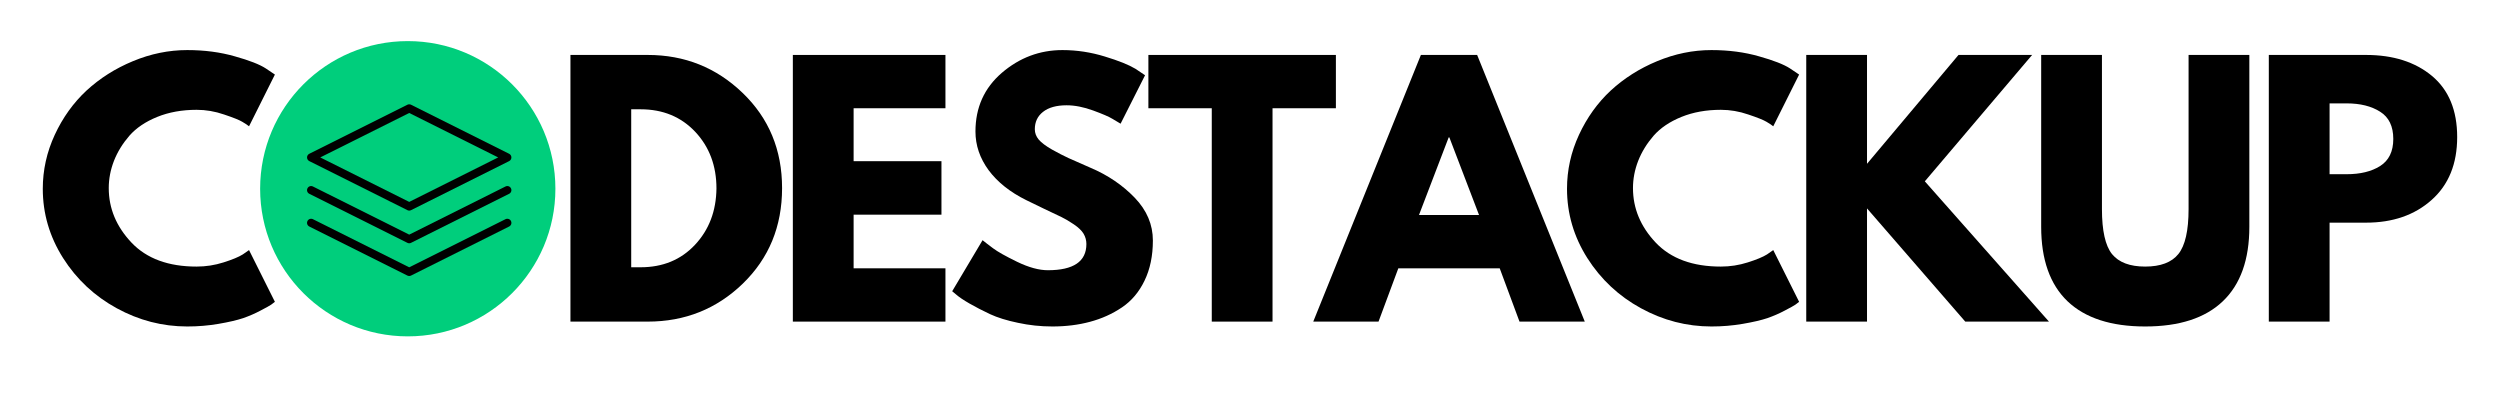 <svg xmlns="http://www.w3.org/2000/svg" xmlns:xlink="http://www.w3.org/1999/xlink" width="300" zoomAndPan="magnify" viewBox="0 0 224.88 37.5" height="50" preserveAspectRatio="xMidYMid meet" version="1.0"><defs><g/><clipPath id="a5292ffdb8"><path d="M 23.352 3.699 L 49.926 3.699 L 49.926 30.273 L 23.352 30.273 Z M 23.352 3.699 " clip-rule="nonzero"/></clipPath><clipPath id="6349f46037"><path d="M 36.641 3.699 C 29.301 3.699 23.352 9.648 23.352 16.988 C 23.352 24.324 29.301 30.273 36.641 30.273 C 43.977 30.273 49.926 24.324 49.926 16.988 C 49.926 9.648 43.977 3.699 36.641 3.699 Z M 36.641 3.699 " clip-rule="nonzero"/></clipPath><clipPath id="7cabe9847c"><path d="M 27.535 9.34 L 46 9.34 L 46 19 L 27.535 19 Z M 27.535 9.34 " clip-rule="nonzero"/></clipPath><clipPath id="b99f507e45"><path d="M 27.535 16 L 46 16 L 46 22 L 27.535 22 Z M 27.535 16 " clip-rule="nonzero"/></clipPath><clipPath id="bb13b8d9a0"><path d="M 27.535 19 L 46 19 L 46 24.883 L 27.535 24.883 Z M 27.535 19 " clip-rule="nonzero"/></clipPath></defs><g fill="#000000" fill-opacity="1"><g transform="translate(3.119, 28.945)"><g><path d="M 14.516 -4.953 C 15.348 -4.953 16.156 -5.078 16.938 -5.328 C 17.727 -5.578 18.305 -5.816 18.672 -6.047 L 19.234 -6.438 L 21.562 -1.781 C 21.477 -1.719 21.367 -1.633 21.234 -1.531 C 21.098 -1.438 20.781 -1.258 20.281 -1 C 19.789 -0.738 19.266 -0.508 18.703 -0.312 C 18.141 -0.125 17.398 0.047 16.484 0.203 C 15.578 0.359 14.641 0.438 13.672 0.438 C 11.441 0.438 9.328 -0.109 7.328 -1.203 C 5.328 -2.297 3.719 -3.801 2.5 -5.719 C 1.281 -7.645 0.672 -9.723 0.672 -11.953 C 0.672 -13.641 1.031 -15.258 1.75 -16.812 C 2.469 -18.363 3.422 -19.691 4.609 -20.797 C 5.805 -21.898 7.195 -22.781 8.781 -23.438 C 10.375 -24.102 12.004 -24.438 13.672 -24.438 C 15.223 -24.438 16.648 -24.25 17.953 -23.875 C 19.266 -23.508 20.195 -23.145 20.75 -22.781 L 21.562 -22.234 L 19.234 -17.578 C 19.098 -17.691 18.895 -17.828 18.625 -17.984 C 18.352 -18.148 17.805 -18.367 16.984 -18.641 C 16.172 -18.922 15.348 -19.062 14.516 -19.062 C 13.203 -19.062 12.02 -18.848 10.969 -18.422 C 9.914 -17.992 9.082 -17.43 8.469 -16.734 C 7.863 -16.035 7.398 -15.281 7.078 -14.469 C 6.766 -13.664 6.609 -12.848 6.609 -12.016 C 6.609 -10.191 7.289 -8.555 8.656 -7.109 C 10.02 -5.672 11.973 -4.953 14.516 -4.953 Z M 14.516 -4.953 "/></g></g></g><g fill="#000000" fill-opacity="1"><g transform="translate(23.575, 28.945)"><g/></g></g><g fill="#000000" fill-opacity="1"><g transform="translate(30.063, 28.945)"><g/></g></g><g fill="#000000" fill-opacity="1"><g transform="translate(36.55, 28.945)"><g/></g></g><g fill="#000000" fill-opacity="1"><g transform="translate(43.038, 28.945)"><g/></g></g><g fill="#000000" fill-opacity="1"><g transform="translate(49.53, 28.945)"><g><path d="M 1.75 -24 L 8.703 -24 C 12.035 -24 14.883 -22.859 17.25 -20.578 C 19.613 -18.305 20.797 -15.453 20.797 -12.016 C 20.797 -8.566 19.617 -5.703 17.266 -3.422 C 14.91 -1.141 12.055 0 8.703 0 L 1.75 0 Z M 7.219 -4.891 L 8.062 -4.891 C 10.062 -4.891 11.691 -5.562 12.953 -6.906 C 14.223 -8.258 14.867 -9.953 14.891 -11.984 C 14.891 -14.023 14.254 -15.723 12.984 -17.078 C 11.711 -18.43 10.07 -19.109 8.062 -19.109 L 7.219 -19.109 Z M 7.219 -4.891 "/></g></g></g><g fill="#000000" fill-opacity="1"><g transform="translate(69.546, 28.945)"><g><path d="M 15.484 -24 L 15.484 -19.203 L 7.219 -19.203 L 7.219 -14.438 L 15.125 -14.438 L 15.125 -9.625 L 7.219 -9.625 L 7.219 -4.797 L 15.484 -4.797 L 15.484 0 L 1.75 0 L 1.75 -24 Z M 15.484 -24 "/></g></g></g><g fill="#000000" fill-opacity="1"><g transform="translate(84.965, 28.945)"><g><path d="M 10.594 -24.438 C 11.895 -24.438 13.164 -24.242 14.406 -23.859 C 15.645 -23.484 16.566 -23.113 17.172 -22.75 L 18.031 -22.172 L 15.828 -17.812 C 15.648 -17.926 15.406 -18.07 15.094 -18.25 C 14.789 -18.438 14.211 -18.688 13.359 -19 C 12.504 -19.312 11.707 -19.469 10.969 -19.469 C 10.051 -19.469 9.344 -19.27 8.844 -18.875 C 8.352 -18.488 8.109 -17.969 8.109 -17.312 C 8.109 -16.977 8.223 -16.672 8.453 -16.391 C 8.691 -16.109 9.094 -15.805 9.656 -15.484 C 10.219 -15.172 10.711 -14.914 11.141 -14.719 C 11.566 -14.531 12.227 -14.238 13.125 -13.844 C 14.676 -13.188 16 -12.289 17.094 -11.156 C 18.188 -10.02 18.734 -8.734 18.734 -7.297 C 18.734 -5.922 18.484 -4.719 17.984 -3.688 C 17.492 -2.664 16.816 -1.863 15.953 -1.281 C 15.086 -0.695 14.129 -0.266 13.078 0.016 C 12.035 0.297 10.906 0.438 9.688 0.438 C 8.633 0.438 7.602 0.328 6.594 0.109 C 5.594 -0.098 4.754 -0.359 4.078 -0.672 C 3.398 -0.992 2.785 -1.312 2.234 -1.625 C 1.691 -1.938 1.297 -2.203 1.047 -2.422 L 0.672 -2.734 L 3.406 -7.328 C 3.633 -7.141 3.953 -6.895 4.359 -6.594 C 4.766 -6.289 5.488 -5.883 6.531 -5.375 C 7.57 -4.875 8.488 -4.625 9.281 -4.625 C 11.594 -4.625 12.75 -5.41 12.75 -6.984 C 12.75 -7.316 12.664 -7.625 12.5 -7.906 C 12.332 -8.188 12.039 -8.469 11.625 -8.75 C 11.207 -9.031 10.836 -9.25 10.516 -9.406 C 10.191 -9.57 9.664 -9.82 8.938 -10.156 C 8.219 -10.5 7.68 -10.758 7.328 -10.938 C 5.879 -11.656 4.754 -12.551 3.953 -13.625 C 3.16 -14.707 2.766 -15.867 2.766 -17.109 C 2.766 -19.266 3.555 -21.023 5.141 -22.391 C 6.734 -23.754 8.551 -24.438 10.594 -24.438 Z M 10.594 -24.438 "/></g></g></g><g fill="#000000" fill-opacity="1"><g transform="translate(103.061, 28.945)"><g><path d="M 0.234 -19.203 L 0.234 -24 L 17.109 -24 L 17.109 -19.203 L 11.406 -19.203 L 11.406 0 L 5.938 0 L 5.938 -19.203 Z M 0.234 -19.203 "/></g></g></g><g fill="#000000" fill-opacity="1"><g transform="translate(118.945, 28.945)"><g><path d="M 13.938 -24 L 23.625 0 L 17.75 0 L 15.969 -4.797 L 6.844 -4.797 L 5.062 0 L -0.812 0 L 8.875 -24 Z M 14.109 -9.594 L 11.438 -16.578 L 11.375 -16.578 L 8.703 -9.594 Z M 14.109 -9.594 "/></g></g></g><g fill="#000000" fill-opacity="1"><g transform="translate(140.299, 28.945)"><g><path d="M 14.516 -4.953 C 15.348 -4.953 16.156 -5.078 16.938 -5.328 C 17.727 -5.578 18.305 -5.816 18.672 -6.047 L 19.234 -6.438 L 21.562 -1.781 C 21.477 -1.719 21.367 -1.633 21.234 -1.531 C 21.098 -1.438 20.781 -1.258 20.281 -1 C 19.789 -0.738 19.266 -0.508 18.703 -0.312 C 18.141 -0.125 17.398 0.047 16.484 0.203 C 15.578 0.359 14.641 0.438 13.672 0.438 C 11.441 0.438 9.328 -0.109 7.328 -1.203 C 5.328 -2.297 3.719 -3.801 2.5 -5.719 C 1.281 -7.645 0.672 -9.723 0.672 -11.953 C 0.672 -13.641 1.031 -15.258 1.75 -16.812 C 2.469 -18.363 3.422 -19.691 4.609 -20.797 C 5.805 -21.898 7.195 -22.781 8.781 -23.438 C 10.375 -24.102 12.004 -24.438 13.672 -24.438 C 15.223 -24.438 16.648 -24.25 17.953 -23.875 C 19.266 -23.508 20.195 -23.145 20.75 -22.781 L 21.562 -22.234 L 19.234 -17.578 C 19.098 -17.691 18.895 -17.828 18.625 -17.984 C 18.352 -18.148 17.805 -18.367 16.984 -18.641 C 16.172 -18.922 15.348 -19.062 14.516 -19.062 C 13.203 -19.062 12.02 -18.848 10.969 -18.422 C 9.914 -17.992 9.082 -17.43 8.469 -16.734 C 7.863 -16.035 7.398 -15.281 7.078 -14.469 C 6.766 -13.664 6.609 -12.848 6.609 -12.016 C 6.609 -10.191 7.289 -8.555 8.656 -7.109 C 10.02 -5.672 11.973 -4.953 14.516 -4.953 Z M 14.516 -4.953 "/></g></g></g><g fill="#000000" fill-opacity="1"><g transform="translate(160.752, 28.945)"><g><path d="M 23.594 0 L 16.062 0 L 7.219 -10.188 L 7.219 0 L 1.75 0 L 1.75 -24 L 7.219 -24 L 7.219 -14.203 L 15.453 -24 L 22.078 -24 L 12.422 -12.625 Z M 23.594 0 "/></g></g></g><g fill="#000000" fill-opacity="1"><g transform="translate(182.193, 28.945)"><g><path d="M 20.188 -24 L 20.188 -8.531 C 20.188 -5.582 19.391 -3.348 17.797 -1.828 C 16.211 -0.316 13.883 0.438 10.812 0.438 C 7.75 0.438 5.422 -0.316 3.828 -1.828 C 2.242 -3.348 1.453 -5.582 1.453 -8.531 L 1.453 -24 L 6.922 -24 L 6.922 -10.125 C 6.922 -8.188 7.223 -6.836 7.828 -6.078 C 8.441 -5.328 9.438 -4.953 10.812 -4.953 C 12.195 -4.953 13.191 -5.328 13.797 -6.078 C 14.41 -6.836 14.719 -8.188 14.719 -10.125 L 14.719 -24 Z M 20.188 -24 "/></g></g></g><g fill="#000000" fill-opacity="1"><g transform="translate(202.383, 28.945)"><g><path d="M 1.75 -24 L 10.5 -24 C 12.945 -24 14.926 -23.367 16.438 -22.109 C 17.945 -20.848 18.703 -19.016 18.703 -16.609 C 18.703 -14.203 17.938 -12.316 16.406 -10.953 C 14.875 -9.586 12.906 -8.906 10.5 -8.906 L 7.219 -8.906 L 7.219 0 L 1.75 0 Z M 7.219 -13.266 L 8.75 -13.266 C 9.977 -13.266 10.984 -13.508 11.766 -14 C 12.555 -14.5 12.953 -15.312 12.953 -16.438 C 12.953 -17.582 12.555 -18.398 11.766 -18.891 C 10.984 -19.391 9.977 -19.641 8.75 -19.641 L 7.219 -19.641 Z M 7.219 -13.266 "/></g></g></g><g clip-path="url(#a5292ffdb8)"><g clip-path="url(#6349f46037)"><path fill="#00ce7c" d="M 23.352 3.699 L 49.926 3.699 L 49.926 30.273 L 23.352 30.273 Z M 23.352 3.699 " fill-opacity="1" fill-rule="nonzero"/></g></g><g clip-path="url(#7cabe9847c)"><path fill="#000000" d="M 27.777 14.5 L 36.605 18.914 C 36.656 18.941 36.715 18.953 36.77 18.953 C 36.824 18.953 36.883 18.941 36.934 18.914 L 45.762 14.5 C 45.887 14.438 45.965 14.309 45.965 14.168 C 45.965 14.031 45.887 13.902 45.762 13.84 L 36.934 9.426 C 36.832 9.375 36.707 9.375 36.605 9.426 L 27.777 13.84 C 27.652 13.902 27.574 14.031 27.574 14.168 C 27.574 14.309 27.652 14.438 27.777 14.5 Z M 36.77 10.168 L 44.777 14.168 L 36.77 18.172 L 28.762 14.168 Z M 36.77 10.168 " fill-opacity="1" fill-rule="nonzero"/></g><g clip-path="url(#b99f507e45)"><path fill="#000000" d="M 45.434 16.785 L 36.77 21.117 L 28.105 16.785 C 27.922 16.691 27.703 16.766 27.613 16.949 C 27.52 17.129 27.594 17.352 27.777 17.441 L 36.605 21.855 C 36.656 21.883 36.715 21.895 36.77 21.895 C 36.824 21.895 36.883 21.883 36.934 21.855 L 45.762 17.441 C 45.945 17.352 46.02 17.129 45.926 16.949 C 45.836 16.766 45.617 16.691 45.434 16.785 Z M 45.434 16.785 " fill-opacity="1" fill-rule="nonzero"/></g><g clip-path="url(#bb13b8d9a0)"><path fill="#000000" d="M 45.434 19.727 L 36.77 24.059 L 28.105 19.727 C 27.922 19.637 27.703 19.711 27.613 19.891 C 27.52 20.074 27.594 20.293 27.777 20.387 L 36.605 24.801 C 36.656 24.824 36.715 24.84 36.77 24.84 C 36.824 24.84 36.883 24.824 36.934 24.801 L 45.762 20.387 C 45.945 20.293 46.02 20.074 45.926 19.891 C 45.836 19.711 45.617 19.637 45.434 19.727 Z M 45.434 19.727 " fill-opacity="1" fill-rule="nonzero"/></g></svg>
